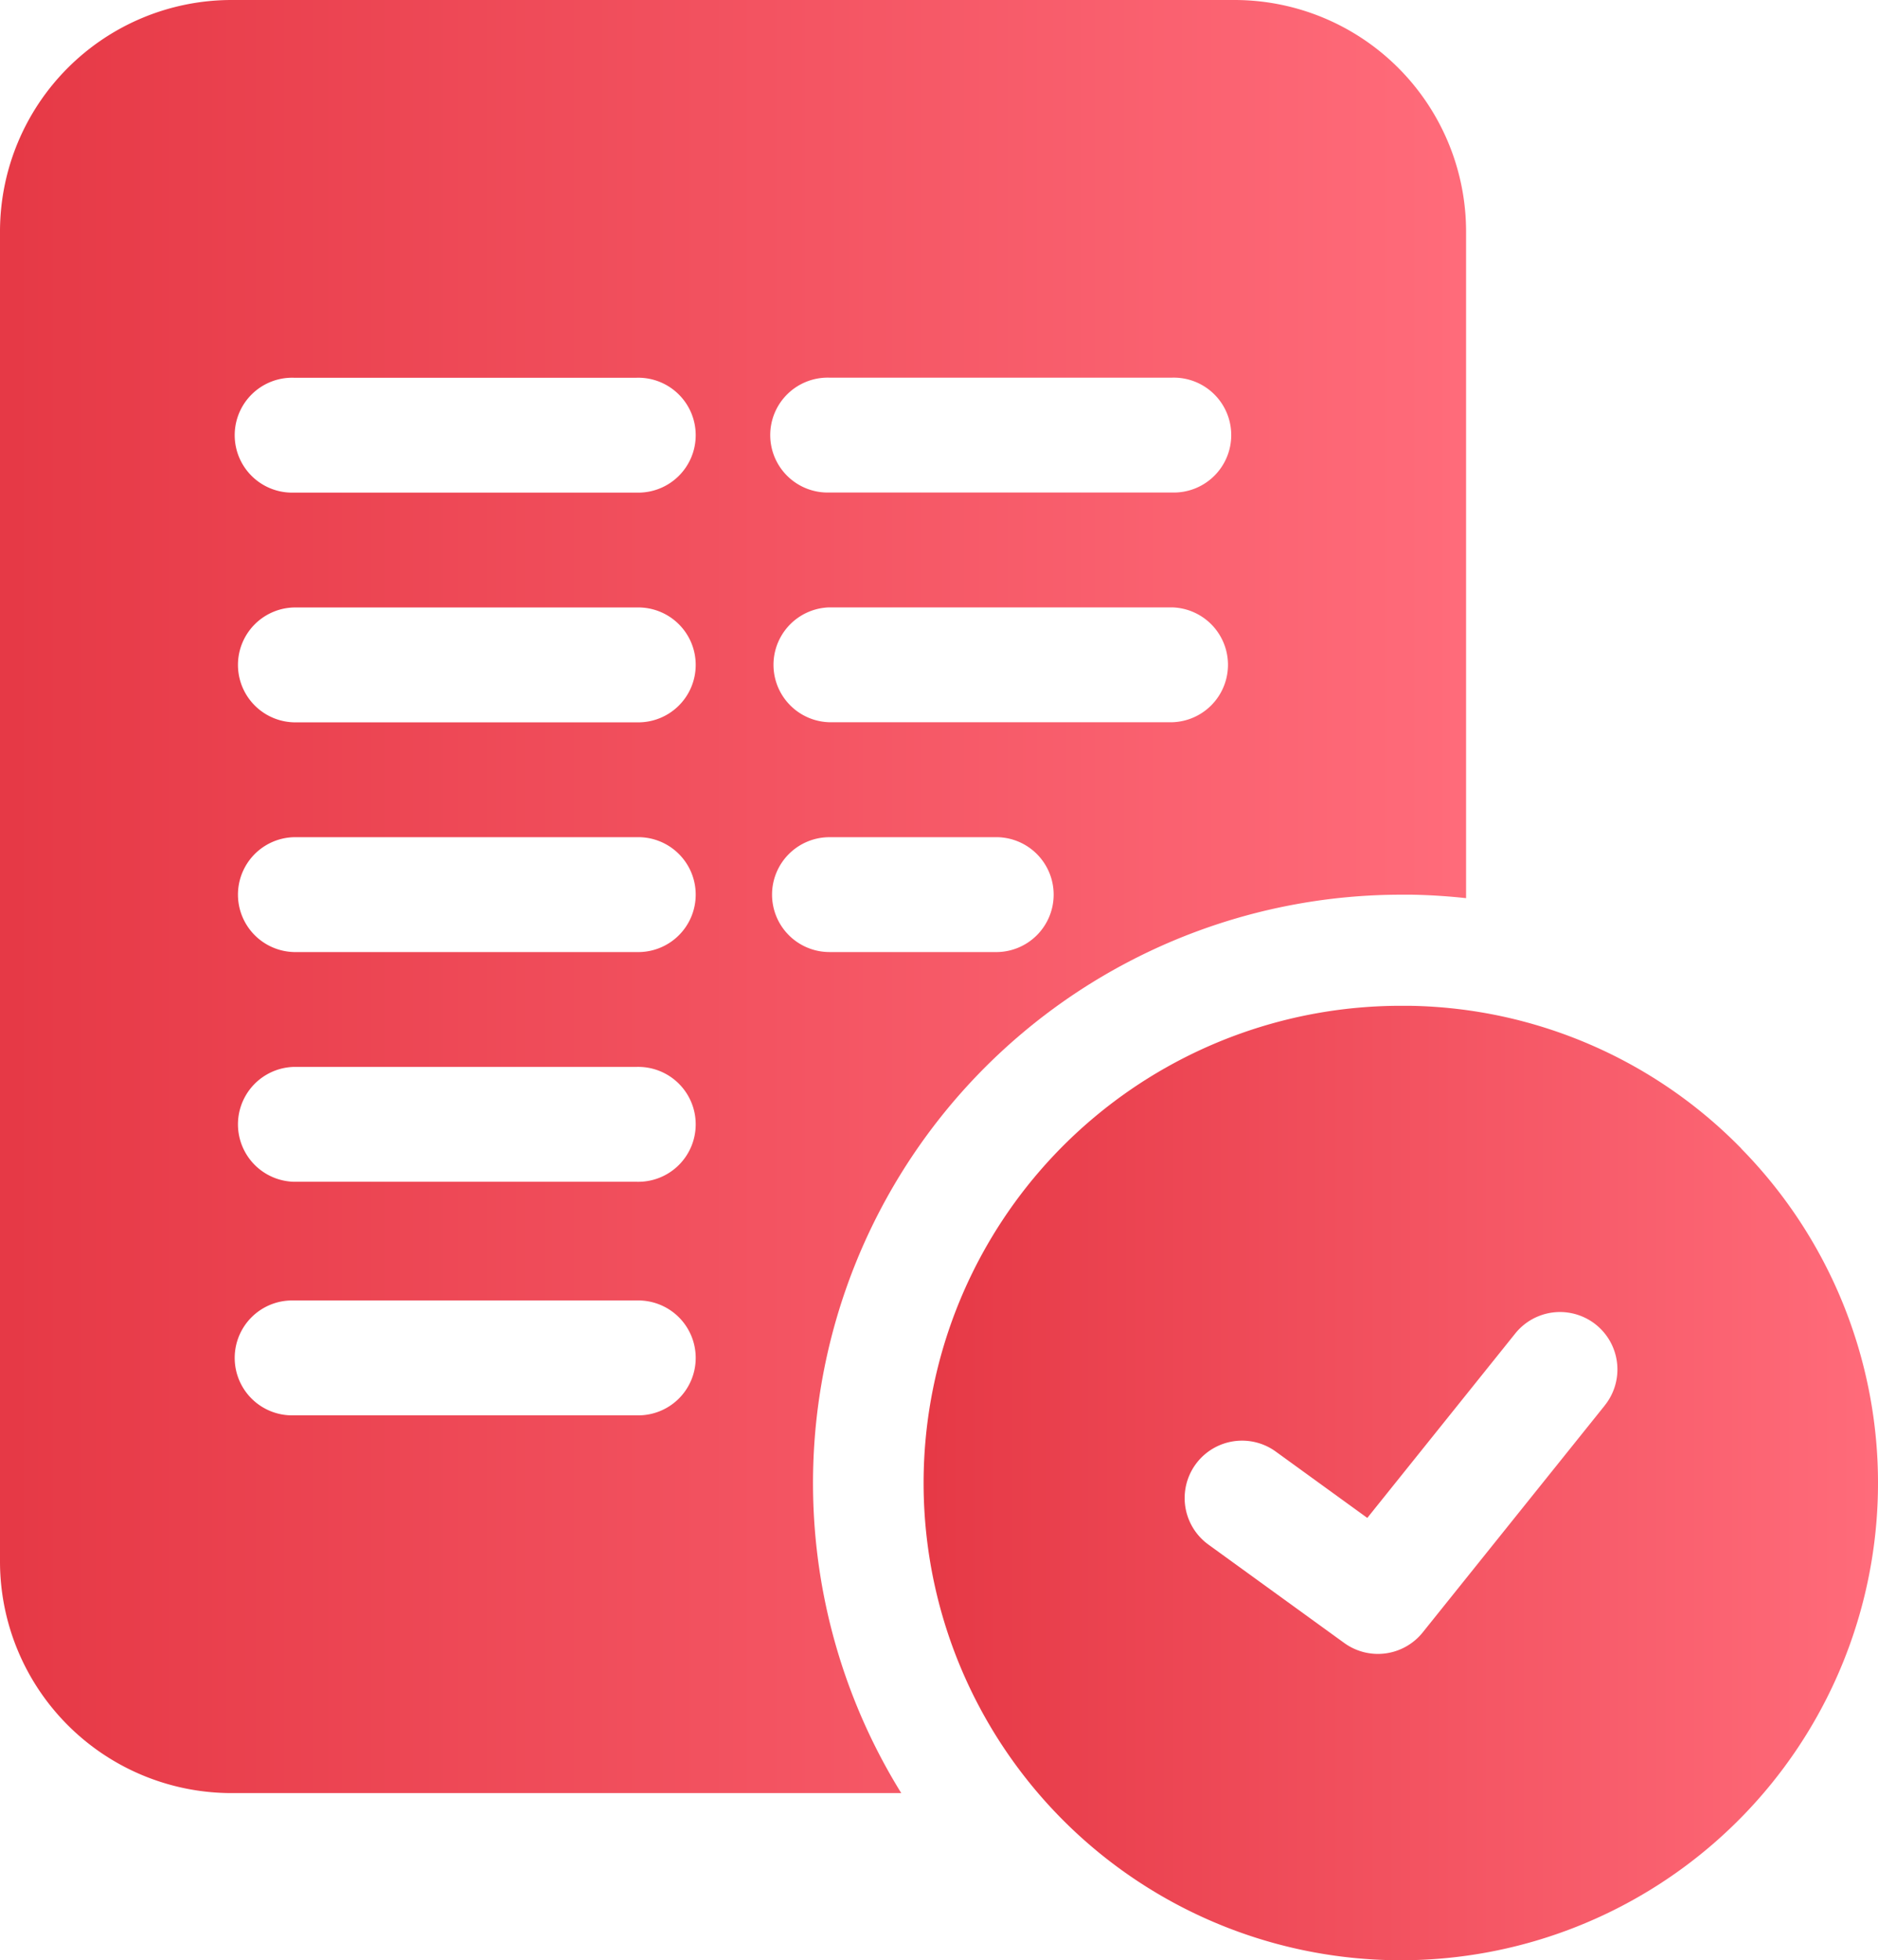 <svg height="42.309" viewBox="0 0 40.535 42.309" width="40.535"
     xmlns="http://www.w3.org/2000/svg">
    <defs>
        <linearGradient gradientUnits="objectBoundingBox" id="linear-gradient" x2="1" y1="0.5" y2="0.5">
            <stop offset="0" stop-color="#e63946"/>
            <stop offset="1" stop-color="#ff6b7a"/>
        </linearGradient>
    </defs>
    <g id="accept" transform="translate(0 0)">
        <path d="M30.241,19.31l.211,0h.018q.592.011,1.174.075V4.992A5,5,0,0,0,26.652,0H4.993A5,5,0,0,0,0,4.992V33.705A5,5,0,0,0,4.992,38.7H19.453A12.7,12.7,0,0,1,30.241,19.31ZM17.9,8.151h7.4a1.24,1.24,0,1,1,0,2.479H17.9a1.24,1.24,0,1,1,0-2.479Zm0,4.958h7.4a1.24,1.24,0,0,1,0,2.479H17.9a1.24,1.24,0,0,1,0-2.479ZM13.741,30.547h-7.4a1.24,1.24,0,1,1,0-2.479h7.4a1.24,1.24,0,1,1,0,2.479Zm0-5.041h-7.4a1.24,1.24,0,0,1,0-2.479h7.4a1.24,1.24,0,1,1,0,2.479Zm0-4.958h-7.4a1.24,1.24,0,0,1,0-2.479h7.4a1.24,1.24,0,1,1,0,2.479Zm0-4.958h-7.4a1.24,1.24,0,0,1,0-2.479h7.4a1.24,1.24,0,1,1,0,2.479Zm0-4.958h-7.4a1.24,1.24,0,1,1,0-2.479h7.4a1.24,1.24,0,1,1,0,2.479Zm2.923,8.677a1.24,1.24,0,0,1,1.24-1.24h3.563a1.24,1.24,0,1,1,0,2.479H17.9A1.24,1.24,0,0,1,16.664,19.307Zm0,0"
              data-name="Path 1768"
              fill="url(#linear-gradient)"
              id="Path_1768"/>
        <path d="M259.021,265.758a10.228,10.228,0,0,0-7.155-3.077h-.018l-.168,0a10.3,10.3,0,1,0,7.34,3.079Zm-2.942,5.547-3.931,4.9a1.239,1.239,0,0,1-1.694.228l-2.932-2.124a1.239,1.239,0,0,1,1.454-2.007l1.976,1.432,3.193-3.98a1.239,1.239,0,0,1,1.933,1.551Zm0,0"
              data-name="Path 1769"
              fill="url(#linear-gradient)"
              id="Path_1769" transform="translate(-221.44 -240.973)"/>
    </g>
</svg>
